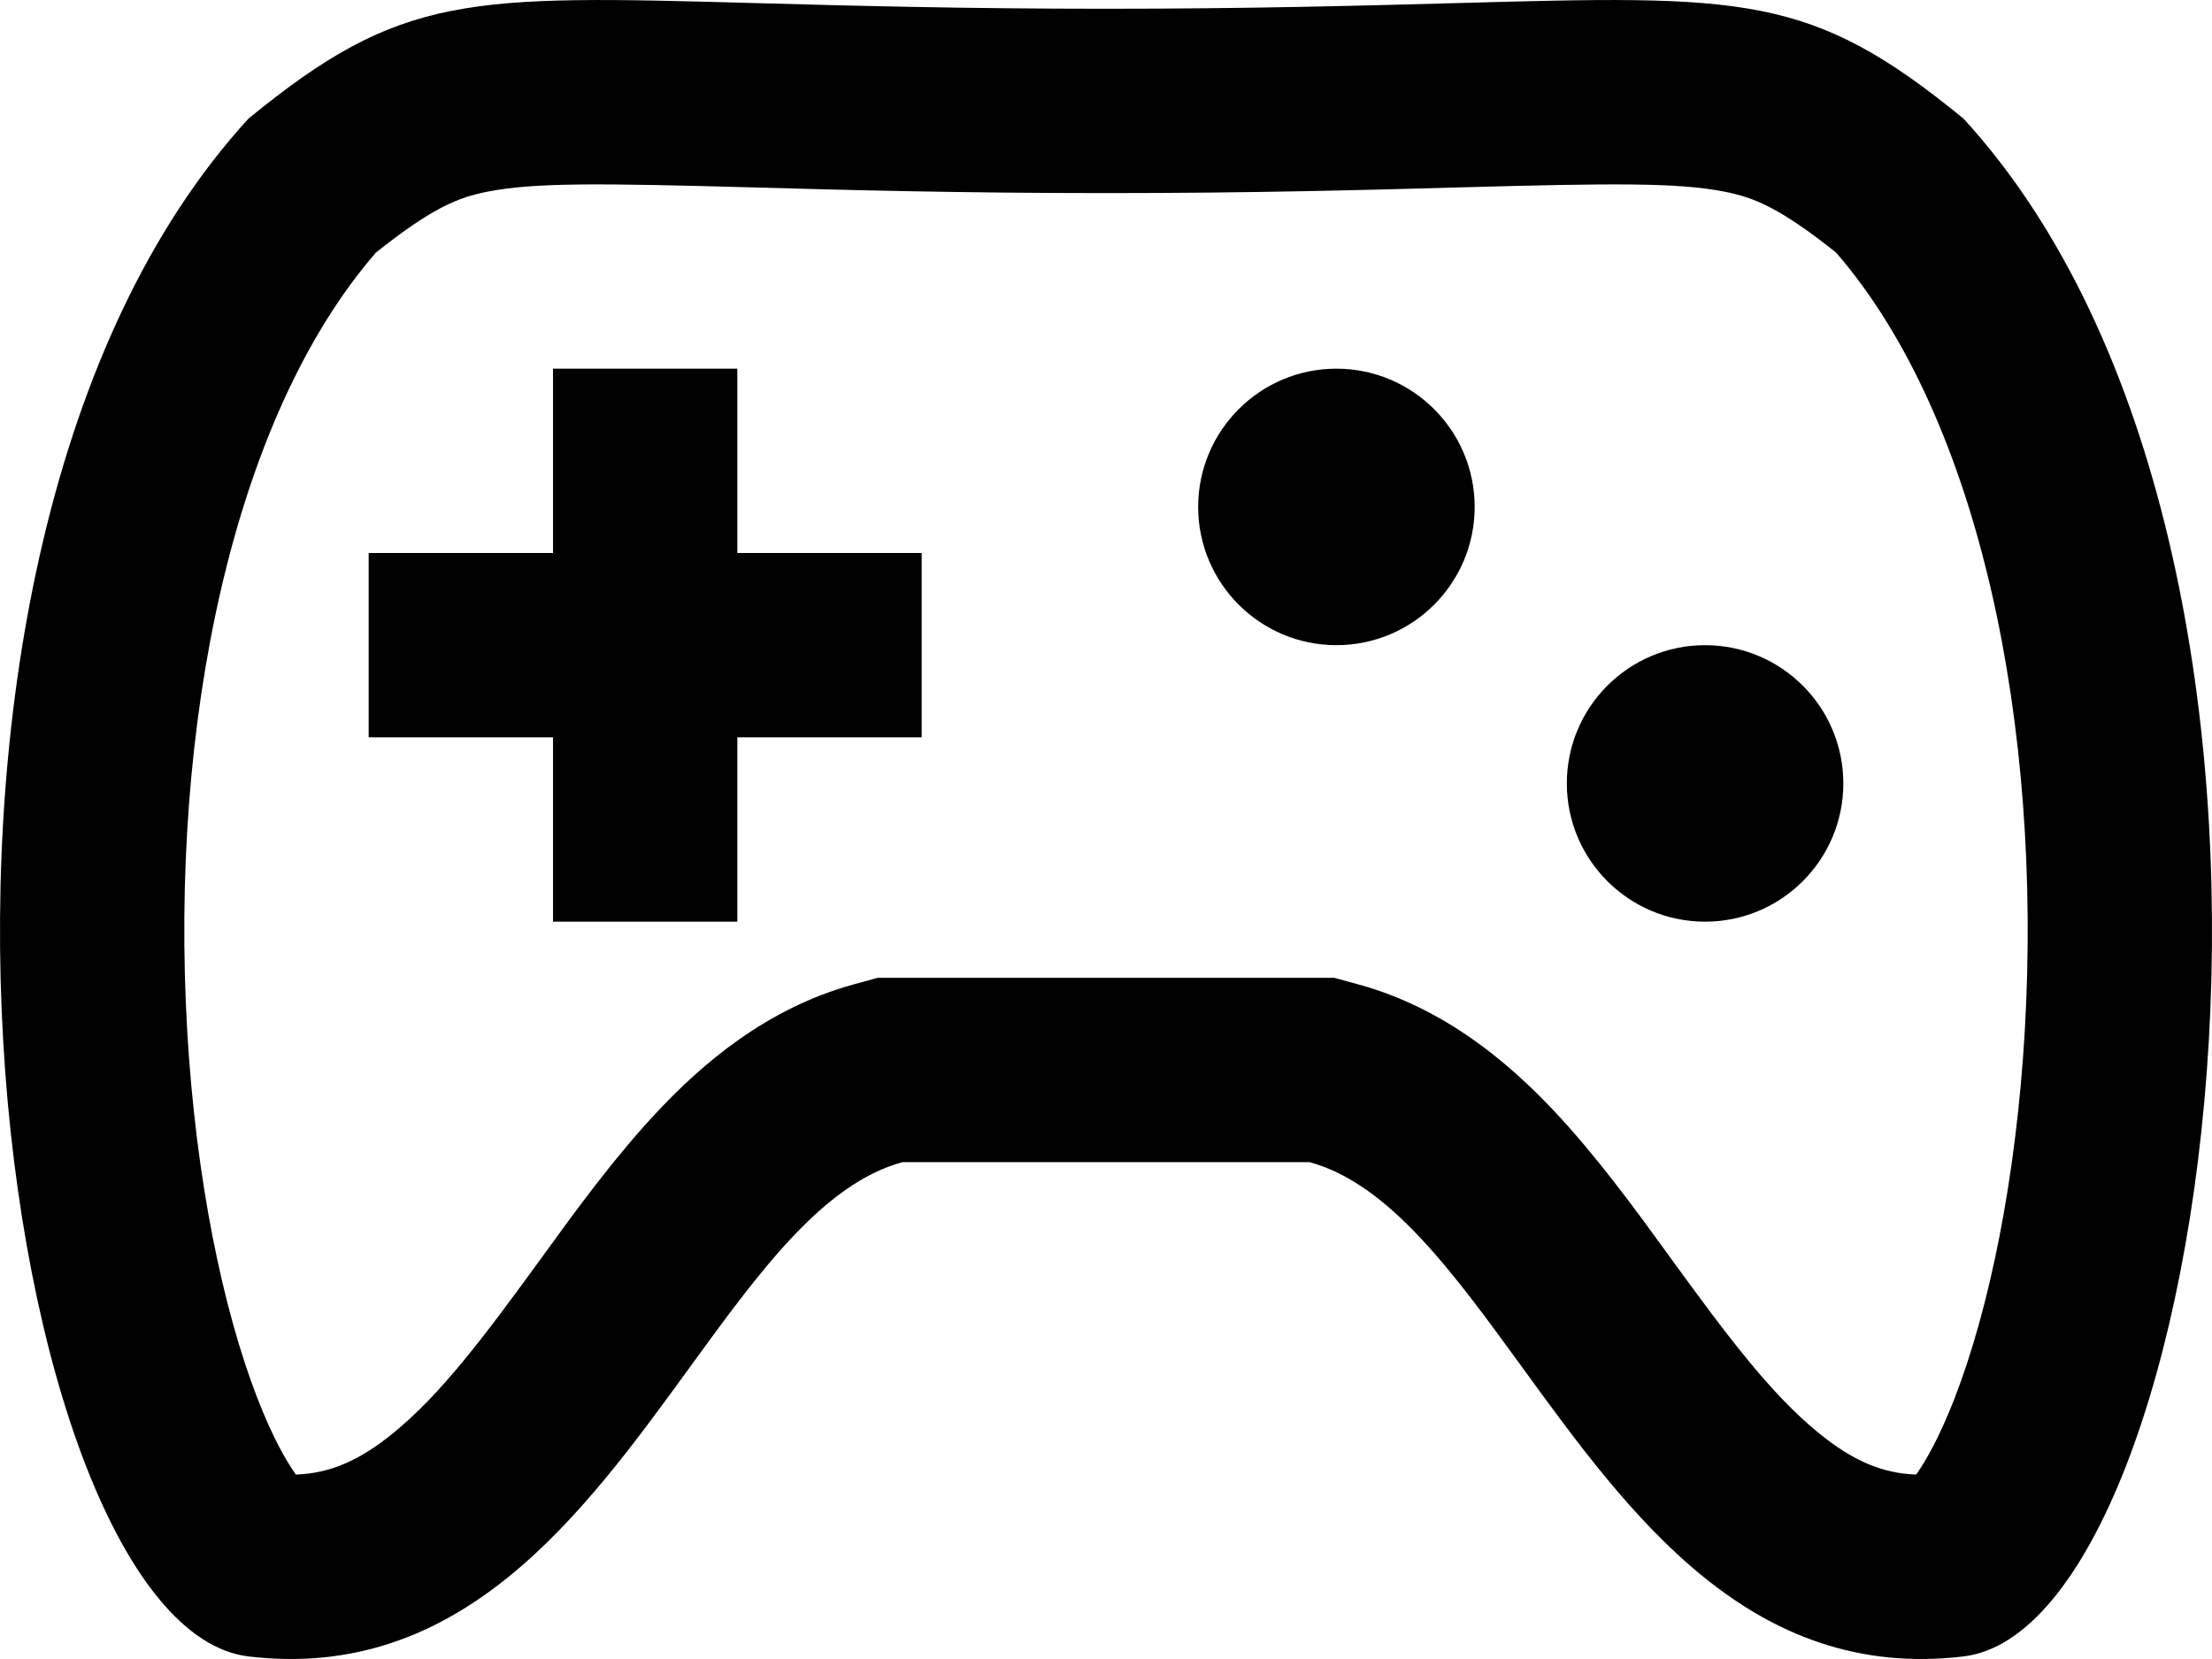 <svg xmlns="http://www.w3.org/2000/svg" width="24" height="18" fill="none" style=""><rect id="backgroundrect" width="100%" height="100%" x="0" y="0" fill="none" stroke="none"/>




<g class="currentLayer" style=""><title>Layer 1</title><path d="M6 4H8V6H10V8H8V10H6V8H4V6H6V4Z" fill="#000000" id="svg_1" class="" fill-opacity="1"/><path d="M14.5 7C15.328 7 16 6.328 16 5.5C16 4.672 15.328 4 14.5 4C13.672 4 13 4.672 13 5.5C13 6.328 13.672 7 14.5 7Z" fill="#000000" id="svg_2" class="" fill-opacity="1"/><path d="M20 8.5C20 9.328 19.328 10 18.5 10C17.672 10 17 9.328 17 8.5C17 7.672 17.672 7 18.5 7C19.328 7 20 7.672 20 8.5Z" fill="#000000" id="svg_3" class="" fill-opacity="1"/><path fill-rule="evenodd" clip-rule="evenodd" d="M16.518 14.838C15.761 13.797 15.069 12.844 14.208 12.609H9.792C8.931 12.844 8.239 13.797 7.482 14.838C6.319 16.438 5.004 18.247 2.696 17.972C-0.034 17.647 -1.671 6.054 2.696 1.287C4.357 -0.073 5.07 -0.053 8.212 0.034C9.2 0.061 10.428 0.095 12 0.095C13.572 0.095 14.8 0.061 15.788 0.034C18.93 -0.053 19.643 -0.073 21.304 1.287C25.671 6.054 24.034 17.647 21.304 17.972C18.996 18.247 17.681 16.438 16.518 14.838ZM2.031 11.18C1.841 7.892 2.511 4.549 4.079 2.74C4.697 2.248 4.977 2.141 5.287 2.08C5.793 1.98 6.486 1.987 8.157 2.033L8.161 2.033C9.15 2.061 10.4 2.095 12 2.095C13.6 2.095 14.85 2.061 15.839 2.033L15.843 2.033C17.514 1.987 18.207 1.98 18.713 2.08C19.023 2.141 19.303 2.248 19.921 2.74C21.489 4.549 22.159 7.892 21.969 11.18C21.875 12.799 21.58 14.211 21.206 15.174C21.048 15.58 20.9 15.845 20.79 15.999C20.415 15.986 20.097 15.843 19.74 15.554C19.219 15.132 18.75 14.507 18.135 13.662L18.099 13.612C17.748 13.128 17.321 12.541 16.857 12.049C16.381 11.545 15.685 10.939 14.735 10.68L14.476 10.609H9.524L9.265 10.68C8.315 10.939 7.619 11.545 7.144 12.049C6.679 12.541 6.252 13.128 5.901 13.612L5.865 13.662C5.25 14.507 4.781 15.132 4.26 15.554C3.903 15.843 3.585 15.986 3.21 15.999C3.1 15.845 2.952 15.58 2.794 15.174C2.42 14.211 2.125 12.799 2.031 11.18Z" fill="#000000" id="svg_4" class="" fill-opacity="1"/></g></svg>